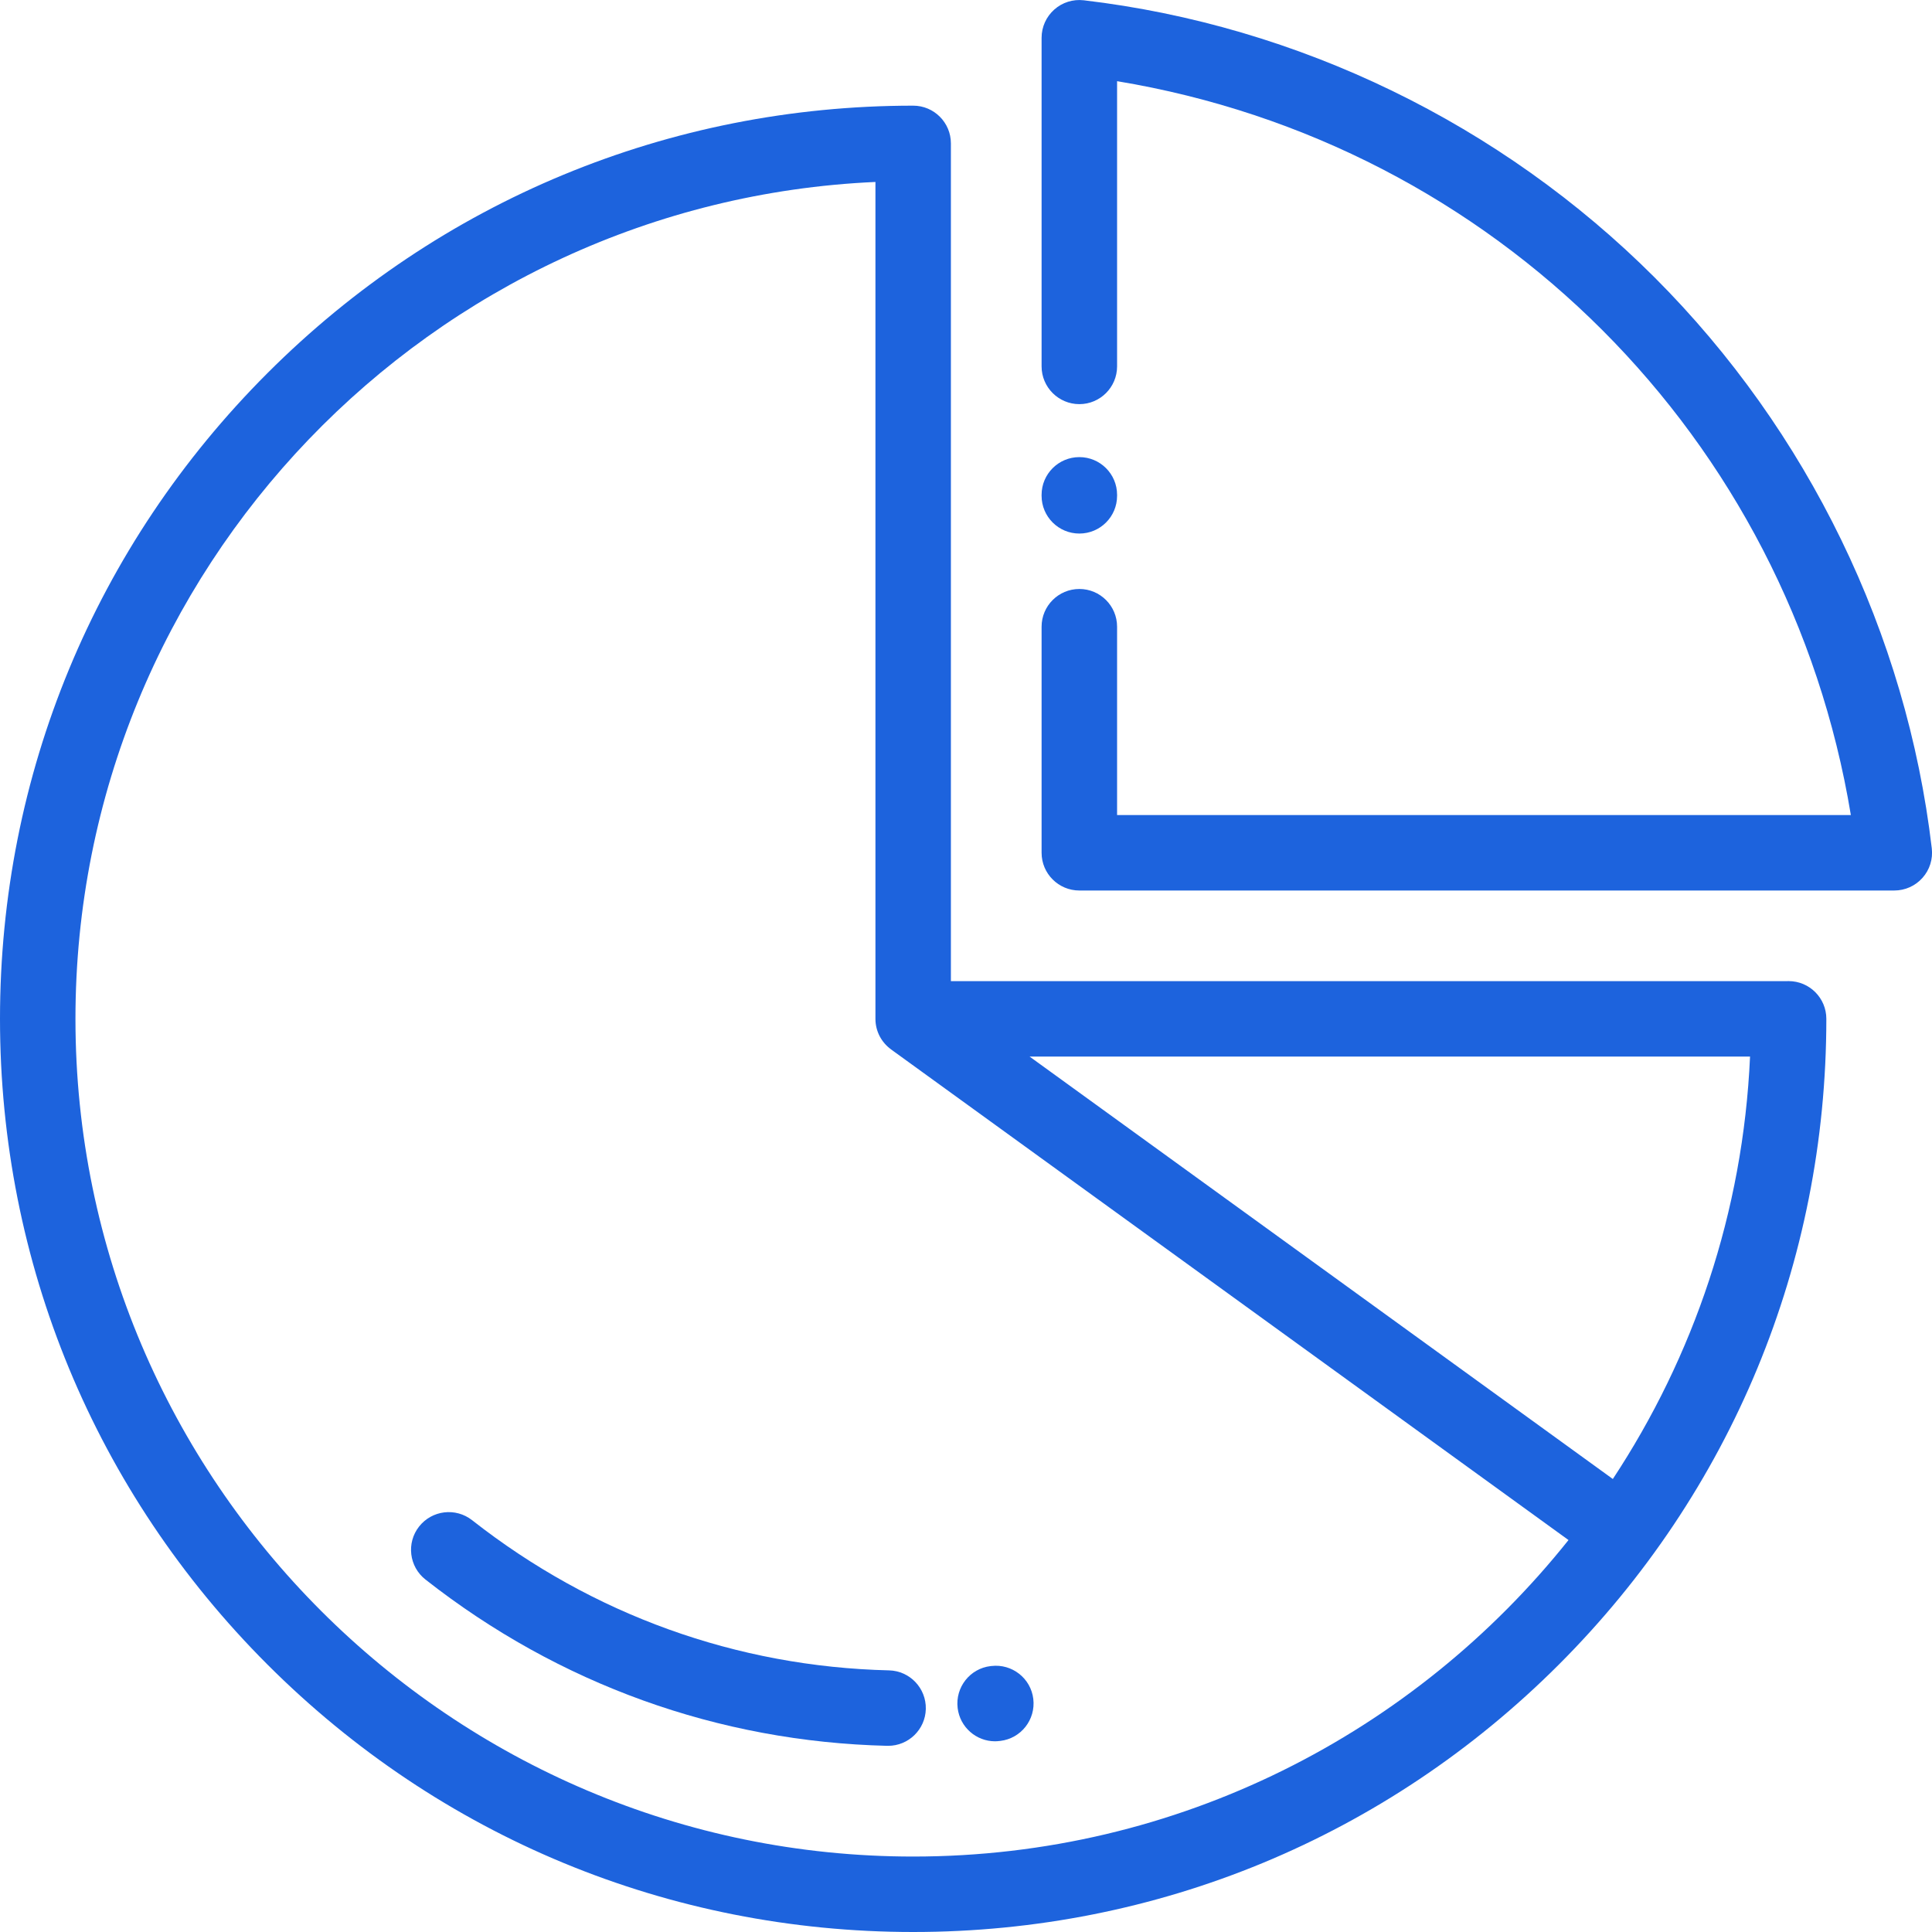 <svg width="55" height="55" viewBox="0 0 55 55" fill="none" xmlns="http://www.w3.org/2000/svg">
<g clip-path="url(#clip0)">
<path d="M53.926 25.351H30.727C30.134 25.351 29.652 24.87 29.652 24.277V17.841C29.652 17.248 30.134 16.767 30.727 16.767C31.32 16.767 31.801 17.248 31.801 17.841V23.203H52.69C50.913 12.452 42.55 4.089 31.801 2.311V10.43C31.801 11.023 31.32 11.505 30.727 11.505C30.134 11.505 29.652 11.023 29.652 10.43V1.075C29.652 0.768 29.783 0.477 30.013 0.272C30.242 0.068 30.547 -0.027 30.852 0.008C36.964 0.728 42.735 3.53 47.104 7.899C51.473 12.269 54.276 18.04 54.994 24.151C55.03 24.456 54.934 24.762 54.73 24.99C54.526 25.22 54.234 25.351 53.926 25.351Z" fill="#1D63DD"/>
<path d="M30.727 15.189C30.134 15.189 29.652 14.708 29.652 14.115V14.087C29.652 13.494 30.134 13.013 30.727 13.013C31.32 13.013 31.801 13.494 31.801 14.087V14.115C31.801 14.709 31.32 15.189 30.727 15.189Z" fill="#1D63DD"/>
<path d="M25.283 49.7C25.274 49.7 25.266 49.7 25.256 49.7C20.453 49.584 15.908 47.947 12.112 44.966C11.646 44.6 11.564 43.924 11.93 43.458C12.297 42.991 12.971 42.91 13.439 43.276C16.867 45.968 20.972 47.448 25.308 47.552C25.901 47.566 26.37 48.059 26.356 48.652C26.342 49.236 25.863 49.7 25.283 49.7Z" fill="#1D63DD"/>
<path d="M28.327 49.571C27.791 49.571 27.327 49.17 27.262 48.623C27.192 48.034 27.612 47.499 28.2 47.43L28.223 47.428C28.811 47.358 29.346 47.778 29.416 48.366C29.486 48.955 29.066 49.49 28.477 49.56L28.455 49.562C28.412 49.567 28.369 49.571 28.327 49.571Z" fill="#1D63DD"/>
<path d="M50.918 27.93C50.899 27.93 50.88 27.931 50.861 27.931H27.07V4.082C27.07 3.489 26.589 3.008 25.996 3.008C19.052 3.008 12.524 5.712 7.614 10.622C2.704 15.532 0 22.06 0 29.004C0 35.948 2.704 42.476 7.614 47.386C12.524 52.296 19.052 55 25.996 55C32.94 55 39.468 52.296 44.378 47.386C49.288 42.476 51.992 35.948 51.992 29.004C51.992 28.411 51.511 27.93 50.918 27.93ZM25.996 52.852C12.847 52.852 2.148 42.153 2.148 29.004C2.148 16.214 12.27 5.745 24.922 5.18V29.005C24.922 29.363 25.097 29.678 25.367 29.874V29.875L44.652 43.842C40.279 49.328 33.541 52.852 25.996 52.852ZM45.914 42.104L29.311 30.079H49.82C49.623 34.506 48.211 38.621 45.914 42.104Z" fill="#1D63DD"/>
</g>
<defs>
<clipPath id="clip0">
<rect width="55" height="55" fill="white"/>
</clipPath>
</defs>
</svg>
